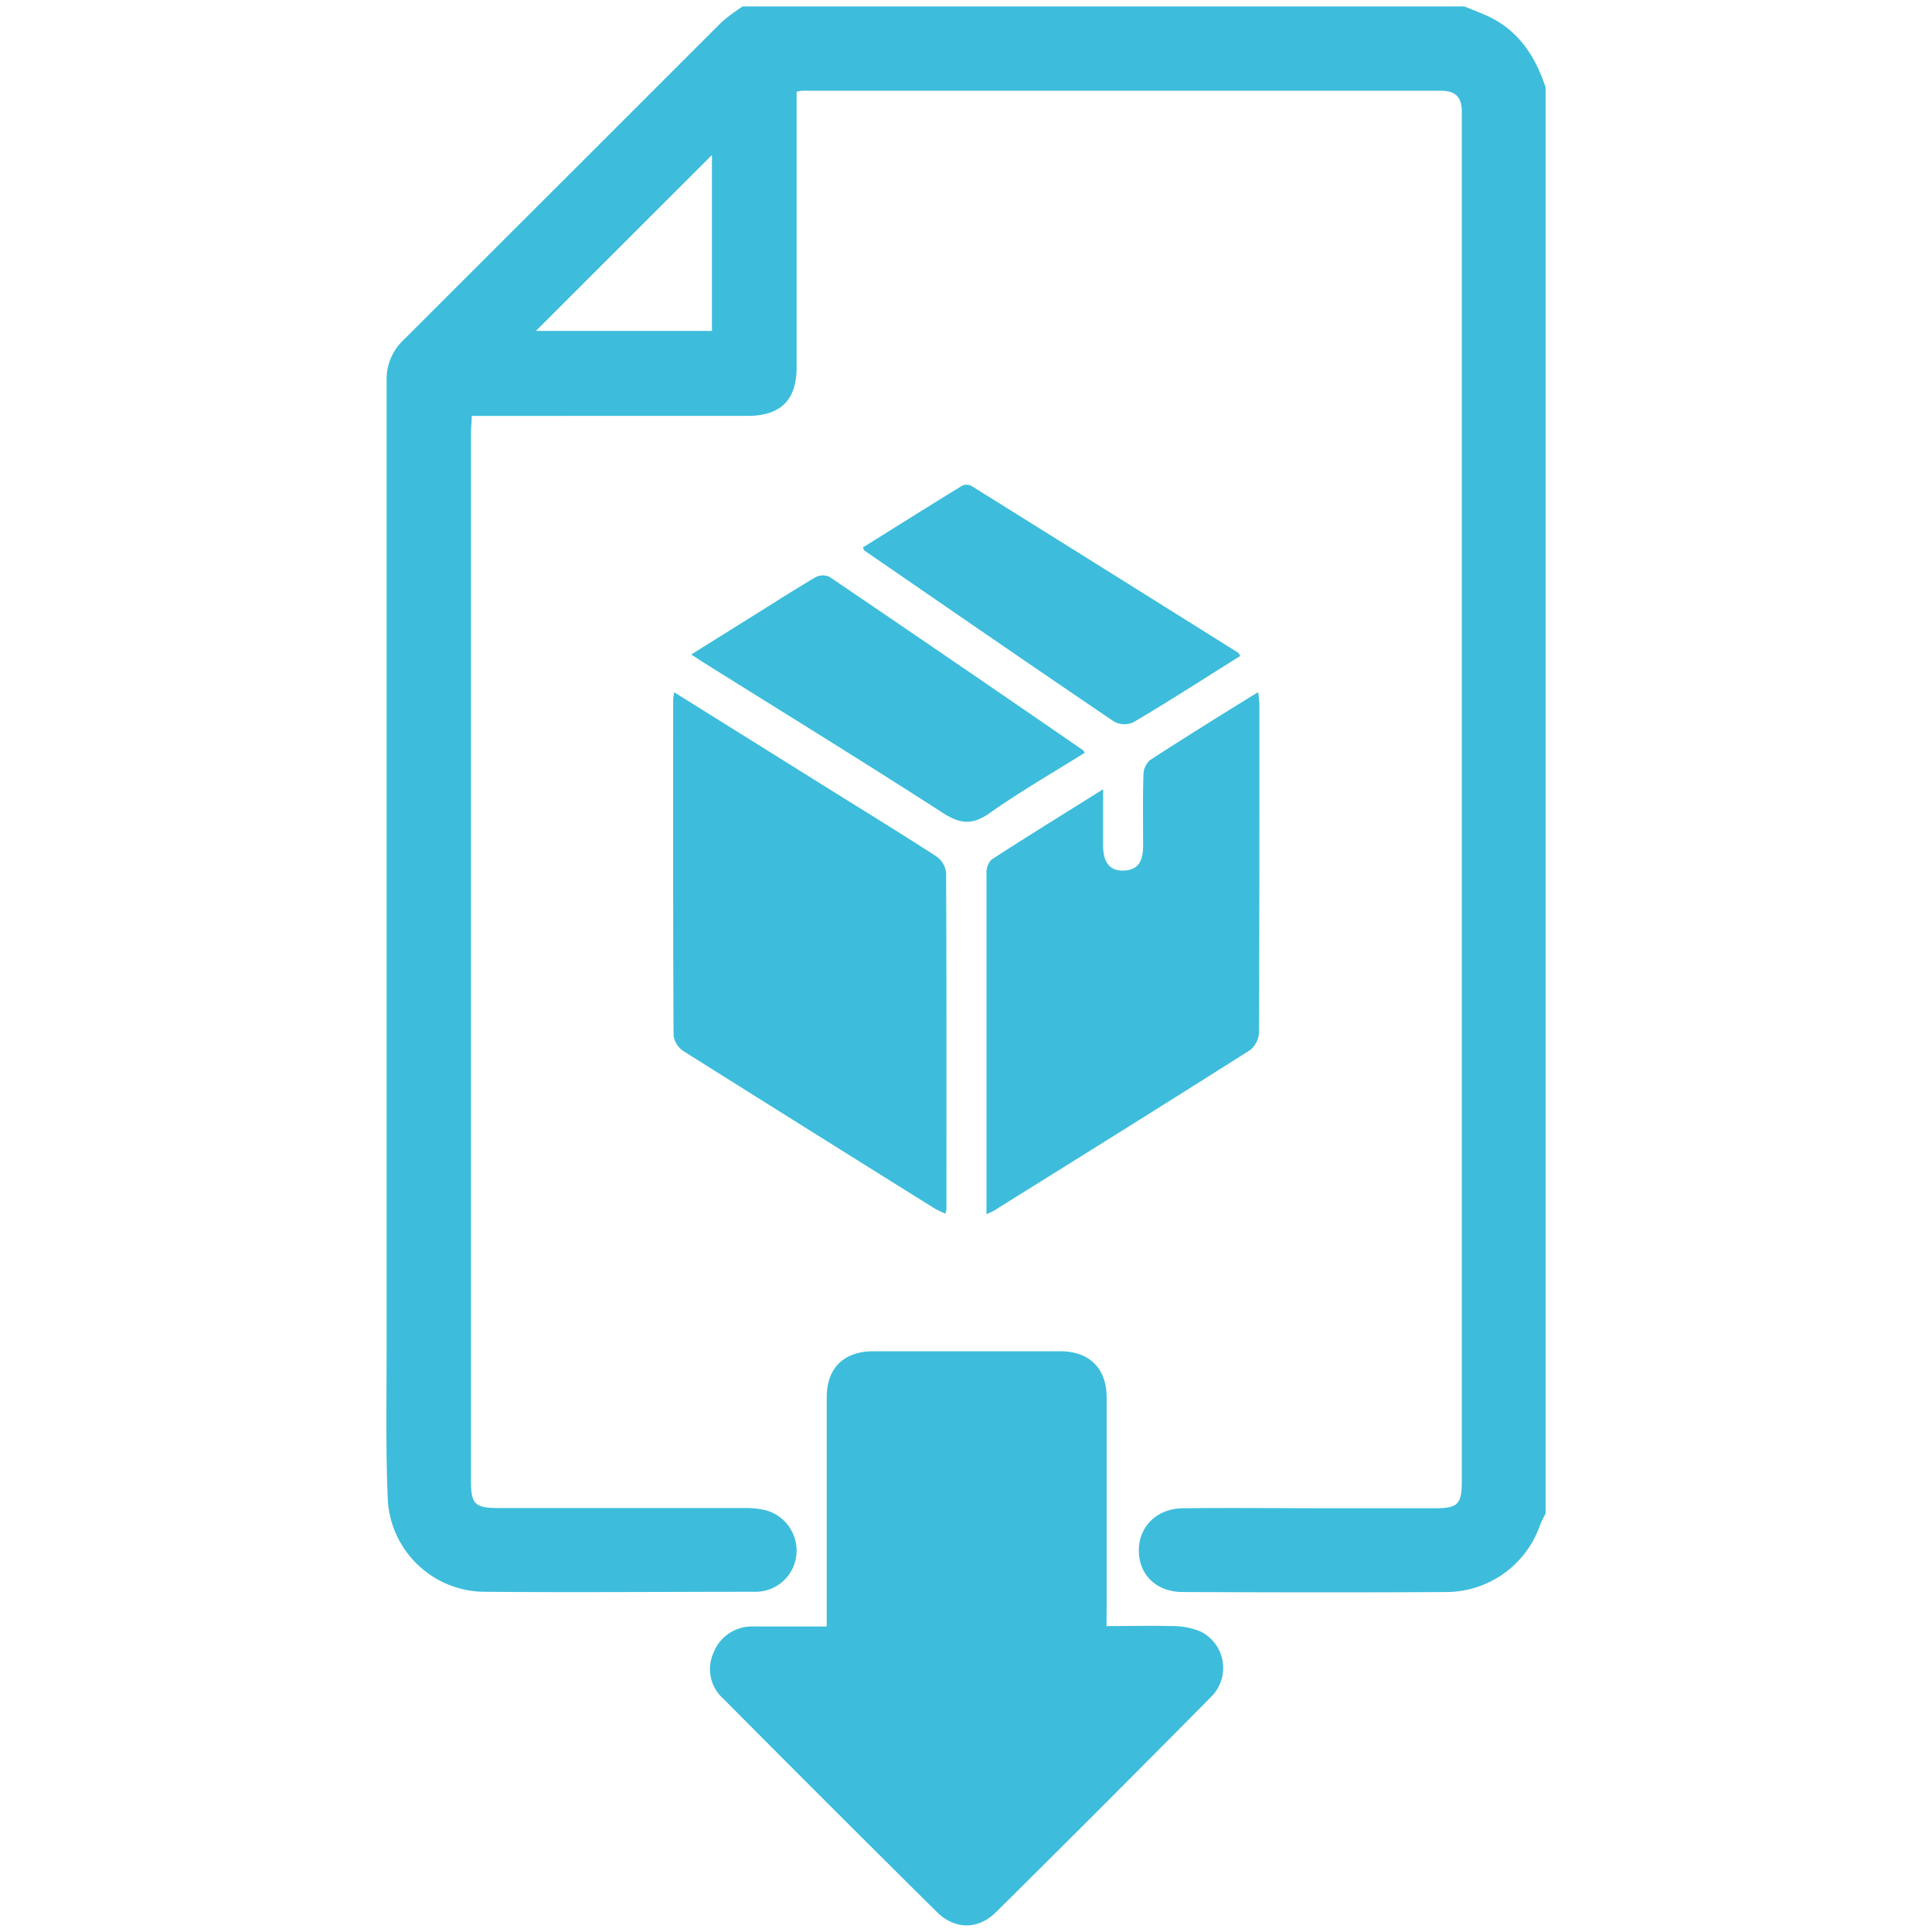 <svg id="Capa_1" data-name="Capa 1" xmlns="http://www.w3.org/2000/svg" viewBox="0 0 300 300"><defs><style>.cls-1{fill:#3dbddb;}</style></defs><path class="cls-1" d="M240,235c-.29.6-.63,1.19-.86,1.81a15.46,15.46,0,0,1-14.61,10.4c-13.61.08-27.23.05-40.85,0-4.07,0-6.79-2.61-6.84-6.36s2.74-6.61,6.88-6.65c7.7-.08,15.4,0,23.11,0H222.7c3.73,0,4.29-.58,4.29-4.36V24.37c0-2.33,0-4.67,0-7s-1-3.28-3.26-3.28q-49.6,0-99.22,0a7.11,7.11,0,0,0-.81.16v2.38q0,20.19,0,40.39c0,5.1-2.47,7.55-7.58,7.56H73.25c0,1-.12,1.85-.12,2.68q0,81.24,0,162.49c0,3.88.55,4.42,4.48,4.42,12.69,0,25.37,0,38.06,0a12.94,12.94,0,0,1,3.23.34,6.51,6.51,0,0,1,4.77,6.87,6.37,6.37,0,0,1-6.25,5.79c-14.16,0-28.33.12-42.49,0A15.15,15.15,0,0,1,60.22,233c-.33-7.53-.19-15.09-.19-22.63q0-75.65,0-151.28a8.35,8.35,0,0,1,2.58-6.25Q87.31,28.18,112,3.49A28.36,28.36,0,0,1,115.32,1H227.39c1.26.52,2.55,1,3.78,1.57,4.71,2.25,7.27,6.26,8.83,11ZM110.55,24.07,83.22,51.38h27.33Z"/><path class="cls-1" d="M171.82,252.5c3.53,0,6.87-.09,10.19,0a11.09,11.09,0,0,1,4.5.88A6.32,6.32,0,0,1,188,263.55q-16.58,16.77-33.33,33.36c-2.78,2.75-6.37,2.75-9.18,0q-16.67-16.51-33.2-33.16a6.13,6.13,0,0,1-1.51-7.08,6.39,6.39,0,0,1,6.22-4.11c3.71,0,7.43,0,11.37,0V236.39c0-6.46,0-12.91,0-19.37,0-4.59,2.64-7.19,7.27-7.2q14.47,0,28.94,0c4.61,0,7.26,2.66,7.26,7.23q0,16.33,0,32.68Z"/><path class="cls-1" d="M104.7,107.5l24.53,15.32c5.4,3.37,10.83,6.7,16.17,10.16a3.62,3.62,0,0,1,1.51,2.51c.08,17.41.06,34.83.05,52.25a5.71,5.71,0,0,1-.14.71,15,15,0,0,1-1.6-.74q-19.56-12.21-39.08-24.48a3.52,3.52,0,0,1-1.55-2.44c-.09-17.42-.06-34.84-.06-52.26A8.76,8.76,0,0,1,104.7,107.5Z"/><path class="cls-1" d="M153.18,188.53V155.76c0-6.69,0-13.38,0-20.07a3,3,0,0,1,.76-2.2c5.59-3.62,11.26-7.12,17.35-10.93,0,3.21,0,6,0,8.71s1.09,4,3.21,3.91,3-1.27,3-3.86c0-3.66-.06-7.32.05-11a3.17,3.17,0,0,1,1-2.28c5.48-3.54,11-7,16.81-10.56a17.33,17.33,0,0,1,.2,1.88c0,17,0,33.93-.06,50.89a3.78,3.78,0,0,1-1.36,2.79c-13.25,8.4-26.57,16.7-39.88,25A10.08,10.08,0,0,1,153.18,188.53Z"/><path class="cls-1" d="M168.45,116.88c-4.94,3.1-10,6-14.72,9.34-2.7,1.91-4.6,1.77-7.34,0-12.2-7.87-24.58-15.48-36.89-23.19-.66-.41-1.3-.84-2.17-1.4L114.74,97c4-2.47,7.88-5,11.88-7.36a2.47,2.47,0,0,1,2.18-.07q19.68,13.35,39.26,26.84C168.17,116.45,168.24,116.6,168.45,116.88Z"/><path class="cls-1" d="M134,85c5.13-3.2,10.29-6.45,15.5-9.64a1.73,1.73,0,0,1,1.44.15q20.66,12.89,41.28,25.82c.12.08.18.25.38.52-5.53,3.46-11,7-16.62,10.31a3.38,3.38,0,0,1-3-.12c-13-8.8-25.9-17.71-38.83-26.6C134.11,85.36,134.11,85.26,134,85Z"/></svg>